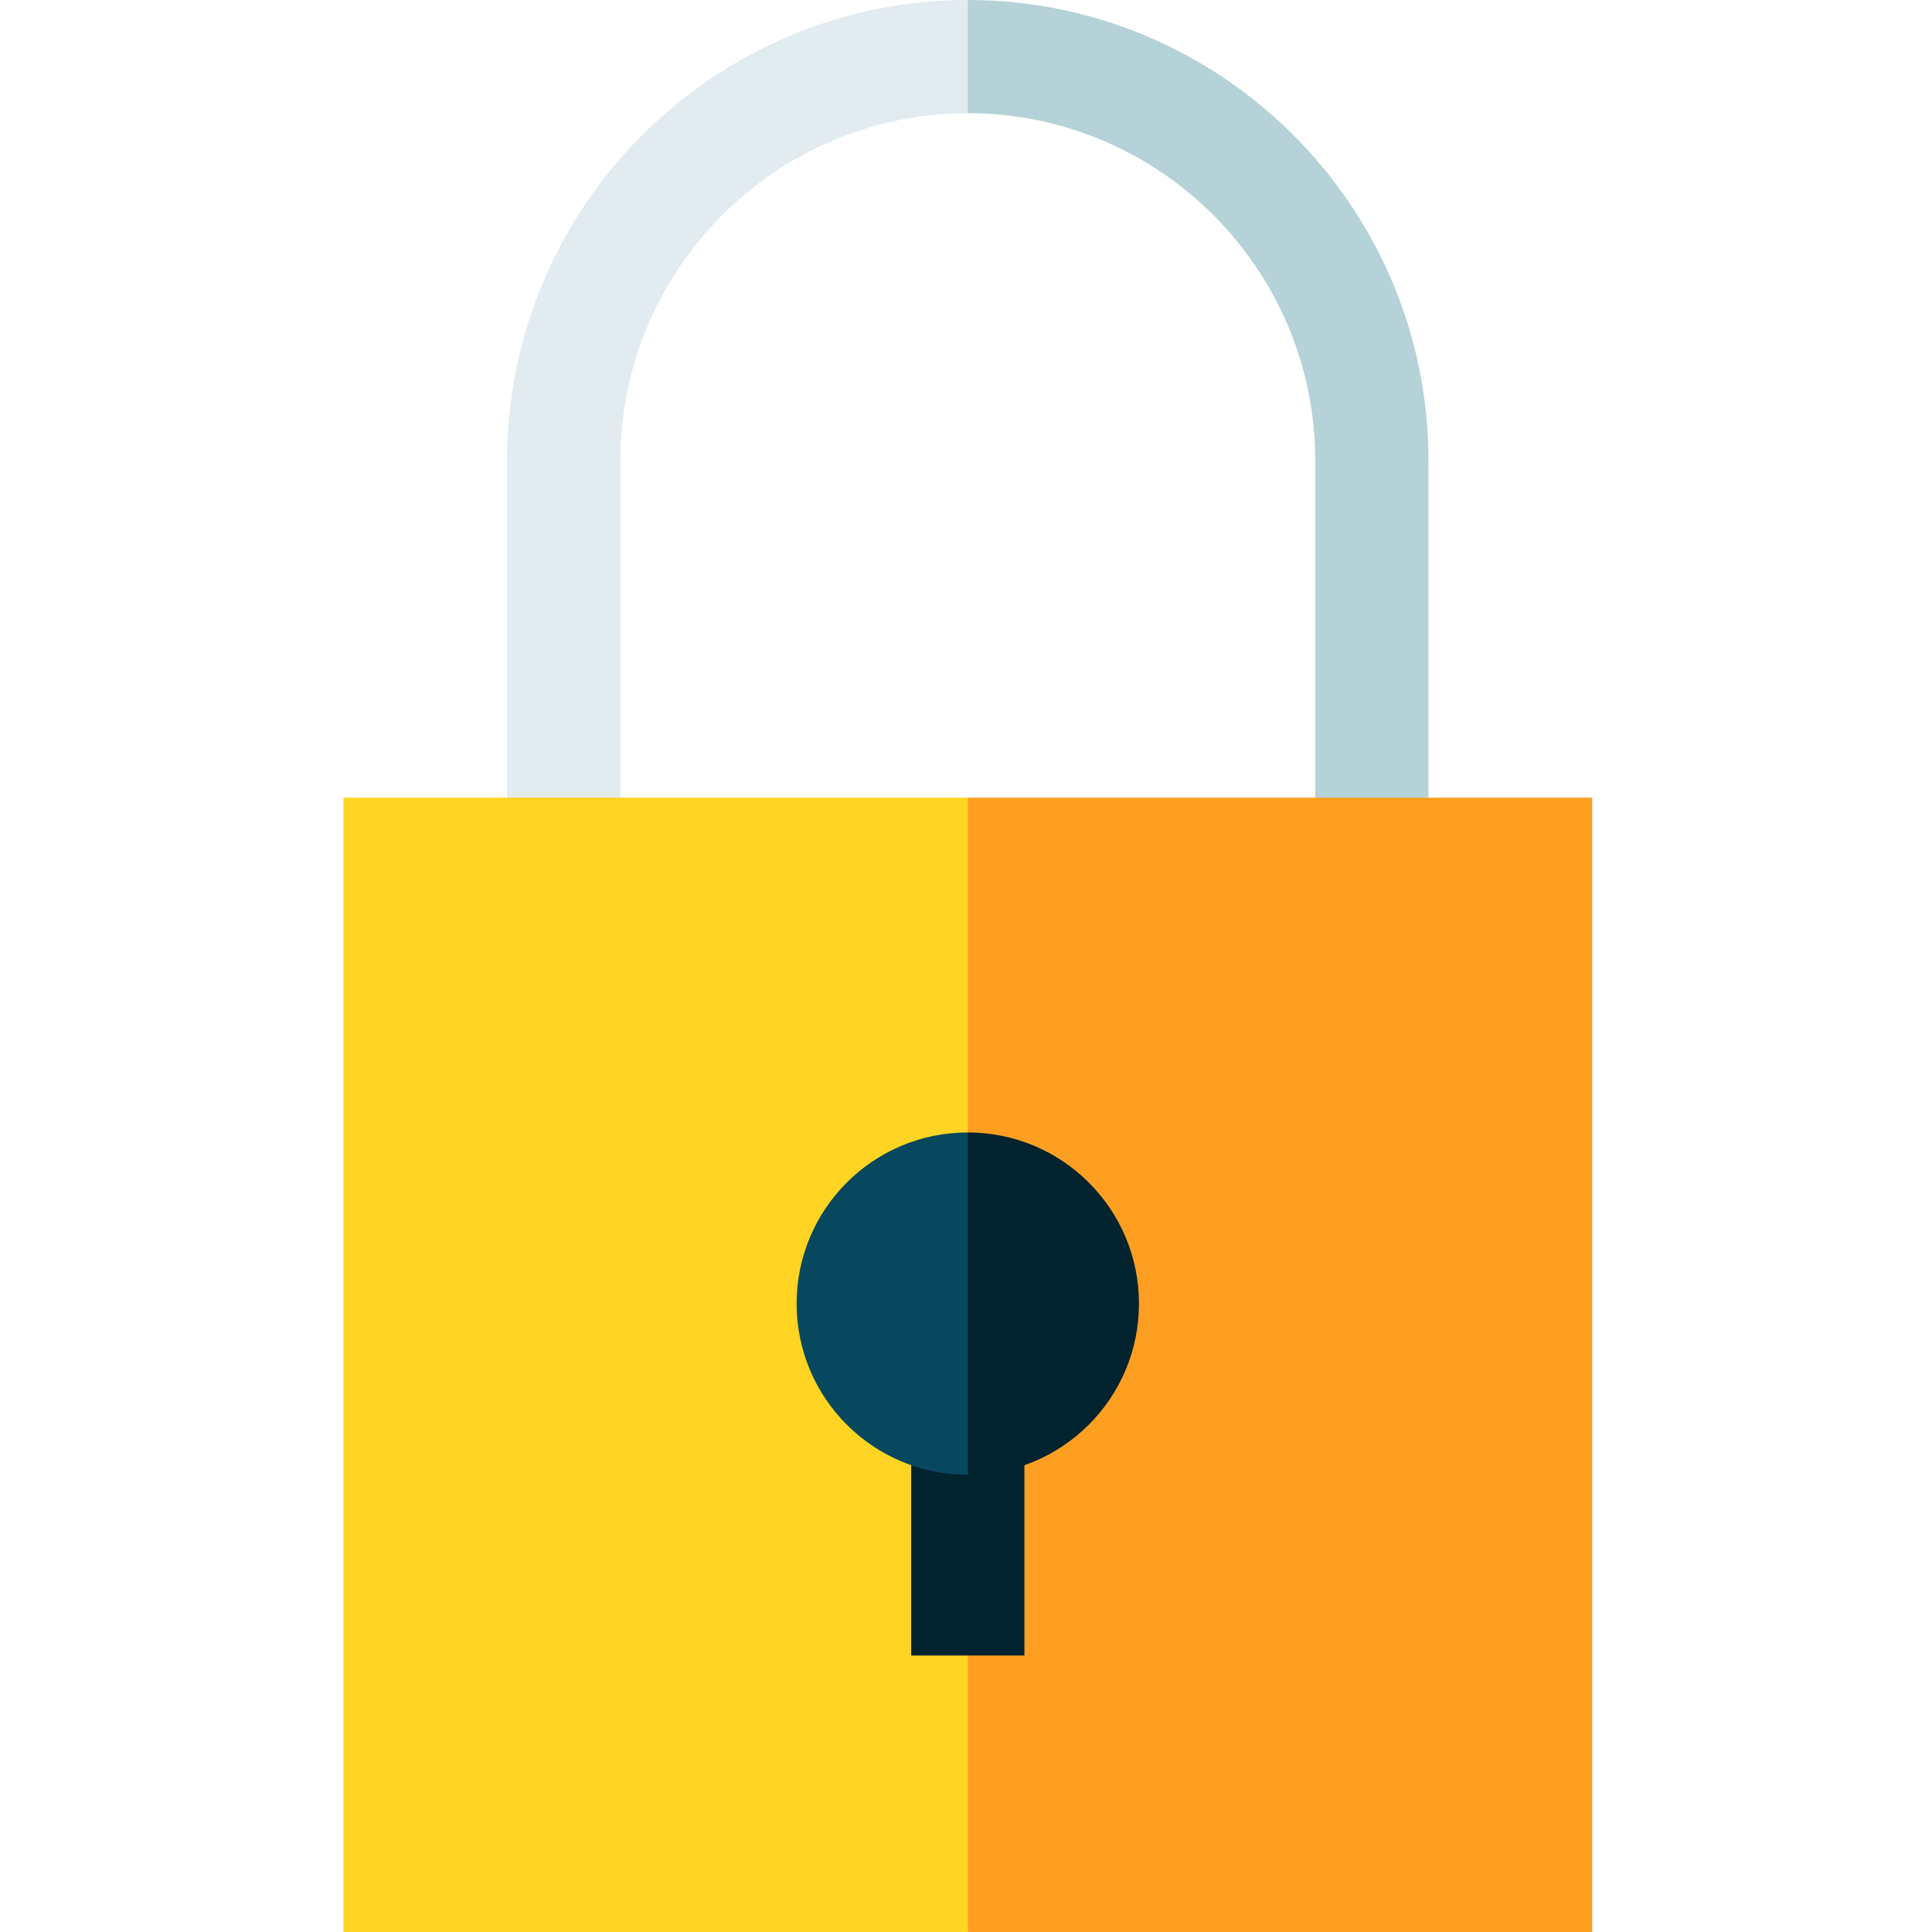 <svg height="512pt" viewBox="-91 0 512 512" width="512pt" xmlns="http://www.w3.org/2000/svg"><path d="m165.477 0-10.008 15 10.008 15c50.773 0 92.078 41.309 92.078 92.078v119.328h30v-119.328c0-67.312-54.766-122.078-122.078-122.078zm0 0" fill="#b4d2d7"/><path d="m43.398 122.078v119.328h30v-119.328c0-50.77 41.305-92.078 92.078-92.078v-30c-67.316 0-122.078 54.766-122.078 122.078zm0 0" fill="#e1ebf0"/><path d="m330.953 211.383h-165.477l-20.016 150.309 20.016 150.309h165.477zm0 0" fill="#ff9f22"/><path d="m0 211.383h165.477v300.617h-165.477zm0 0" fill="#ffd422"/><path d="m150.477 369.426h30v69.309h-30zm0 0" fill="#03232e"/><path d="m165.477 390.836c25.055 0 45.363-20.309 45.363-45.363 0-25.055-20.309-45.363-45.363-45.363l-20.016 45.363zm0 0" fill="#03232e"/><path d="m120.113 345.473c0 25.055 20.309 45.363 45.363 45.363v-90.727c-25.055 0-45.363 20.309-45.363 45.363zm0 0" fill="#07485e"/></svg>